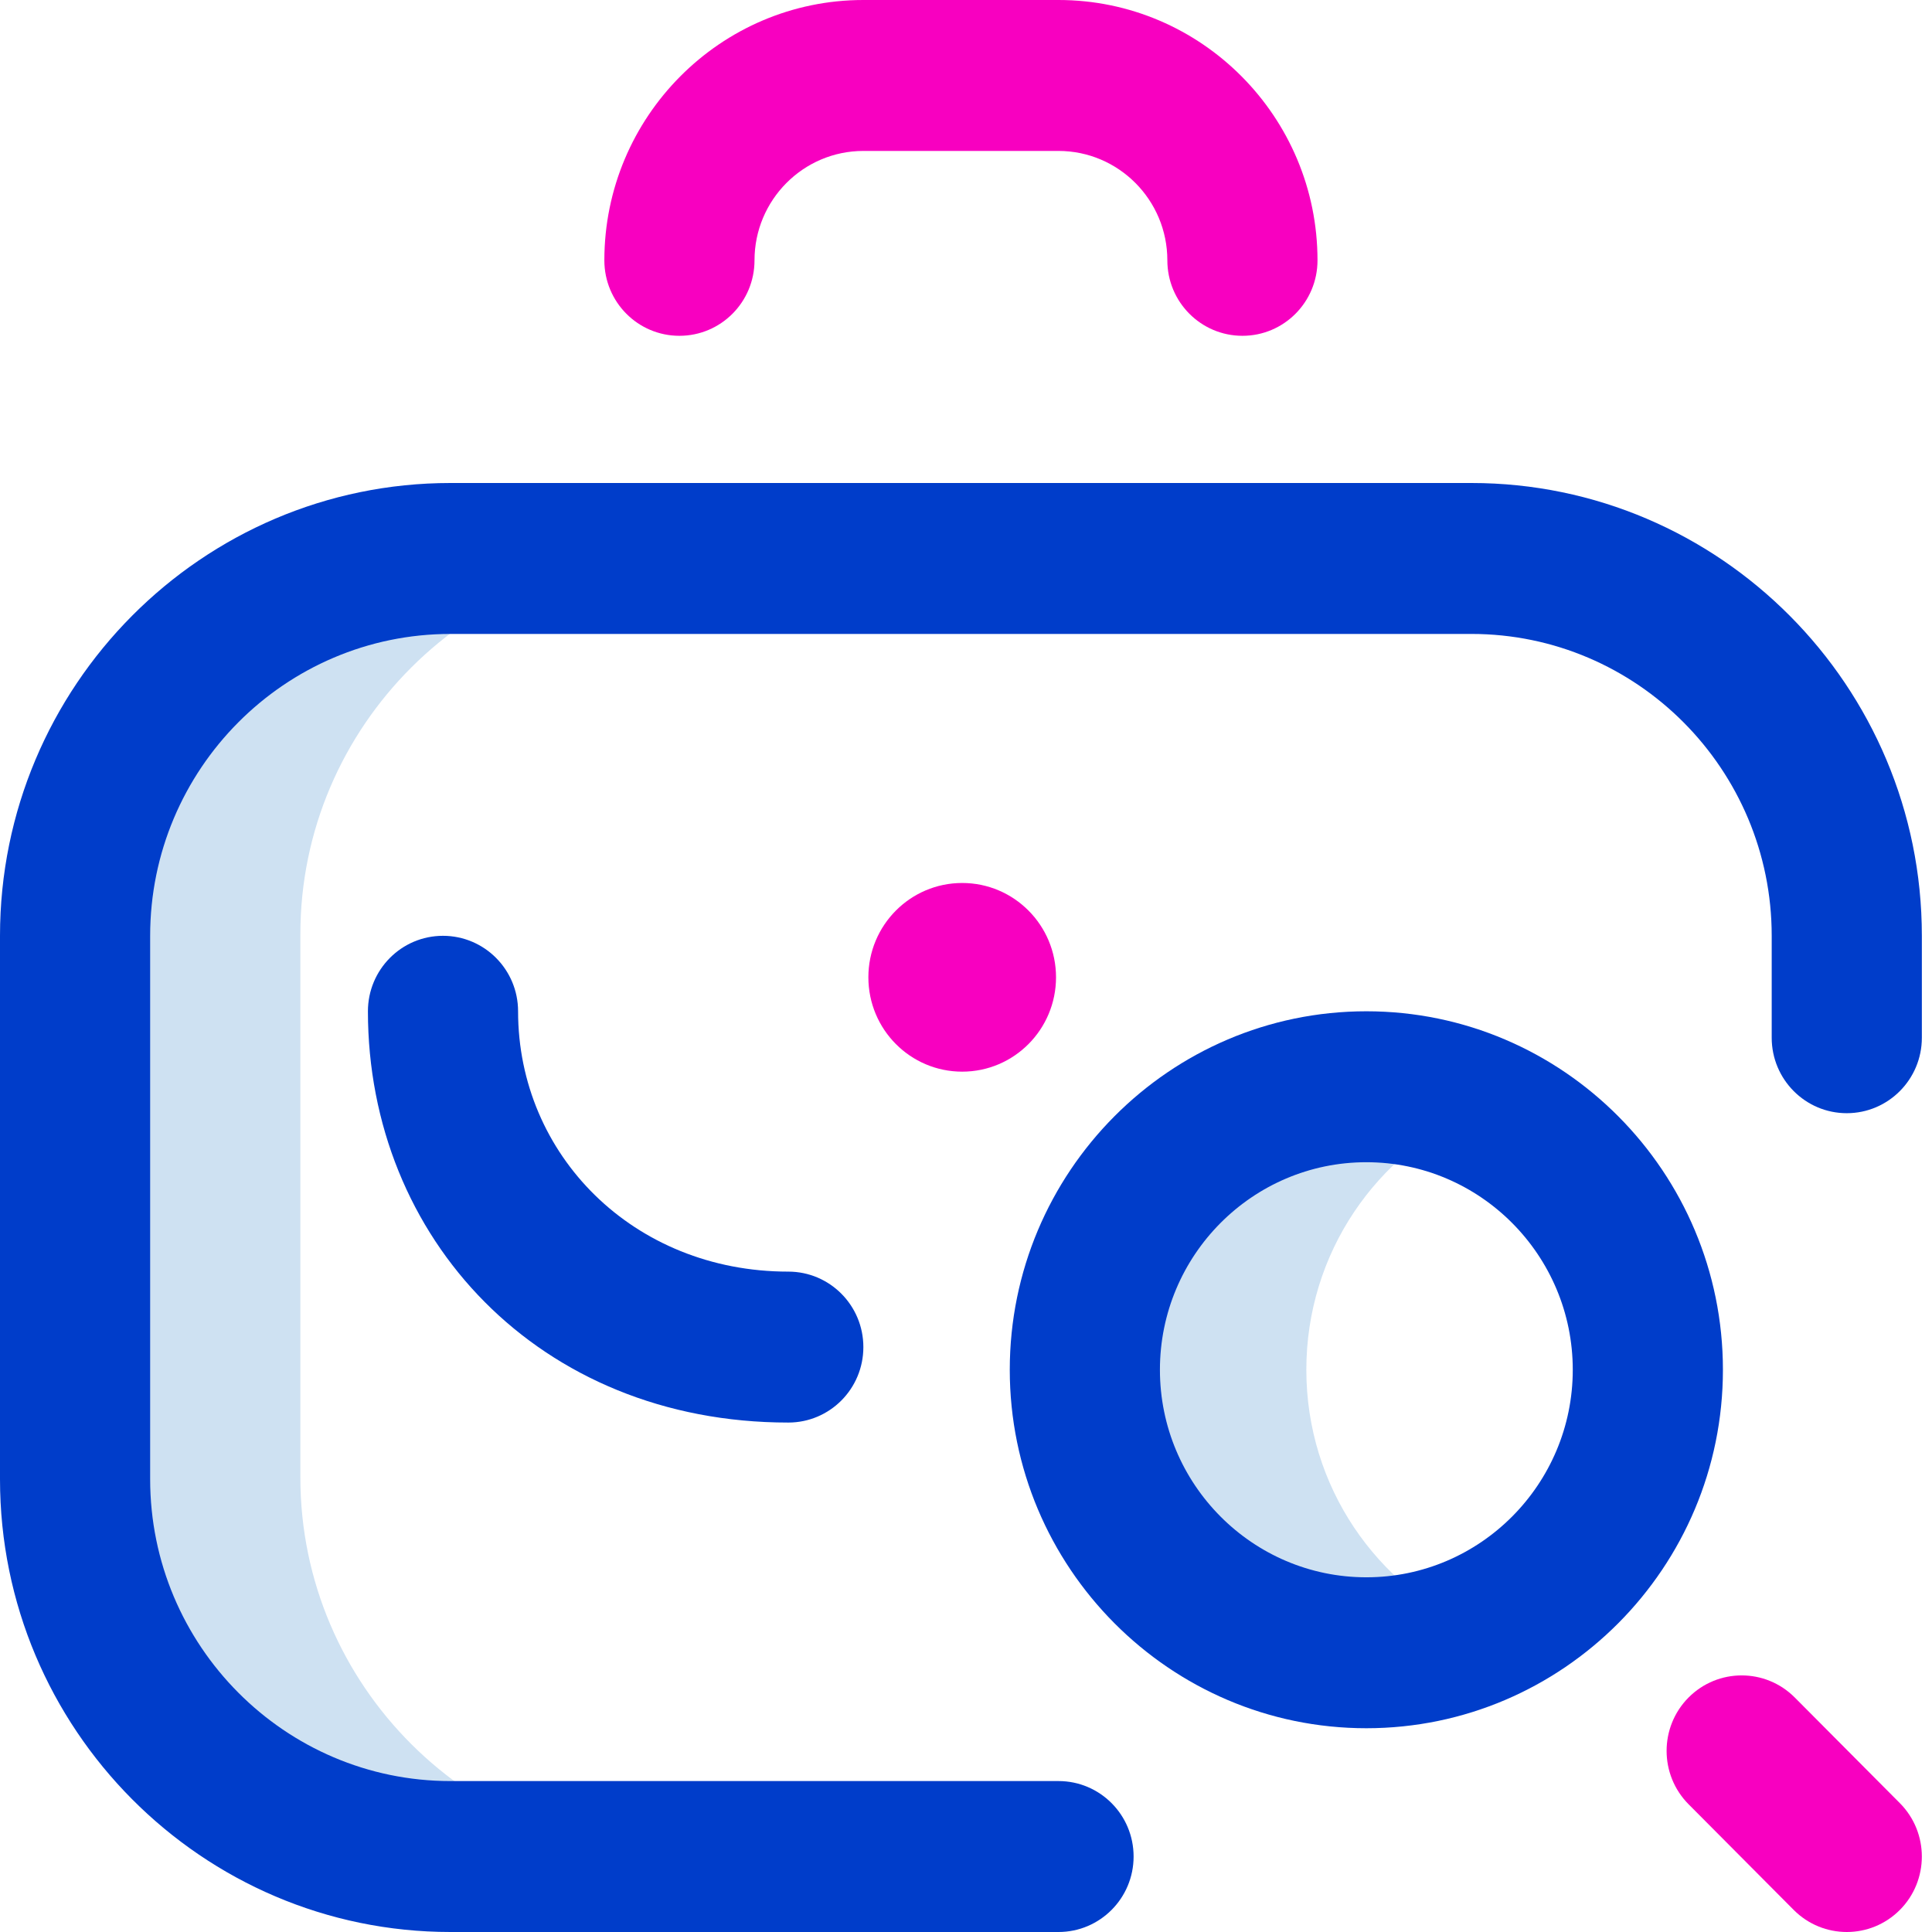 <svg width="32" height="32" viewBox="0 0 32 32" fill="none" xmlns="http://www.w3.org/2000/svg">
<path d="M24.466 26.998C23.903 27.241 23.283 27.375 22.632 27.375C20.056 27.375 17.969 25.276 17.969 22.688C17.969 20.099 20.056 18 22.632 18C23.283 18 23.903 18.135 24.466 18.377C22.802 19.093 21.637 20.753 21.637 22.688C21.637 24.622 22.802 26.282 24.466 26.998ZM4.975 24.472V15.472C4.975 12.02 7.798 9.222 11.231 9.222H7.625C4.192 9.222 1.408 12.02 1.408 15.472V24.472C1.408 27.923 4.192 30.722 7.625 30.722H11.231C7.798 30.722 4.975 27.923 4.975 24.472Z" fill="#CEE1F2"/>
<path d="M8.581 16.75C8.581 16.06 8.024 15.5 7.337 15.5C6.65 15.5 6.094 16.06 6.094 16.75C6.094 20.506 8.93 23.562 13.057 23.562C13.744 23.562 14.3 23.003 14.3 22.312C14.3 21.622 13.744 21.062 13.057 21.062C10.489 21.062 8.581 19.128 8.581 16.75Z" fill="#003DCA"/>
<path d="M22.631 16.75C19.374 16.75 16.725 19.414 16.725 22.688C16.725 25.961 19.374 28.625 22.631 28.625C25.888 28.625 28.537 25.961 28.537 22.688C28.537 19.414 25.888 16.75 22.631 16.75ZM22.631 26.125C20.745 26.125 19.212 24.583 19.212 22.688C19.212 20.792 20.745 19.25 22.631 19.25C24.516 19.25 26.05 20.792 26.05 22.688C26.05 24.583 24.516 26.125 22.631 26.125Z" fill="#003DCA"/>
<path d="M24.371 8H7.461C3.347 8 0 11.364 0 15.5V24.5C0 28.635 3.347 32 7.461 32H17.532C18.219 32 18.776 31.44 18.776 30.75C18.776 30.059 18.219 29.5 17.532 29.5H7.461C4.718 29.5 2.487 27.257 2.487 24.5V15.5C2.487 12.743 4.718 10.5 7.461 10.5H24.371C27.114 10.5 29.345 12.743 29.345 15.5V17.188C29.345 17.878 29.902 18.438 30.588 18.438C31.275 18.438 31.832 17.878 31.832 17.188V15.5C31.832 11.364 28.485 8 24.371 8Z" fill="#003DCA"/>
<path d="M30.589 32C30.27 32 29.952 31.878 29.709 31.634L27.968 29.884C27.483 29.396 27.483 28.604 27.968 28.116C28.454 27.628 29.241 27.628 29.727 28.116L31.468 29.866C31.953 30.354 31.953 31.146 31.468 31.634C31.225 31.878 30.907 32 30.589 32ZM21.822 4.312C21.822 1.935 19.898 0 17.532 0H14.3C11.934 0 10.01 1.935 10.01 4.312C10.01 5.003 10.566 5.562 11.253 5.562C11.94 5.562 12.497 5.003 12.497 4.312C12.497 3.313 13.305 2.5 14.3 2.5H17.532C18.527 2.5 19.335 3.313 19.335 4.312C19.335 5.003 19.892 5.562 20.579 5.562C21.266 5.562 21.822 5.003 21.822 4.312ZM15.937 14.625C15.078 14.625 14.383 15.325 14.383 16.187C14.383 17.05 15.078 17.75 15.937 17.75C16.795 17.75 17.491 17.05 17.491 16.187C17.491 15.325 16.795 14.625 15.937 14.625Z" fill="#F800C0"/>
</svg>
